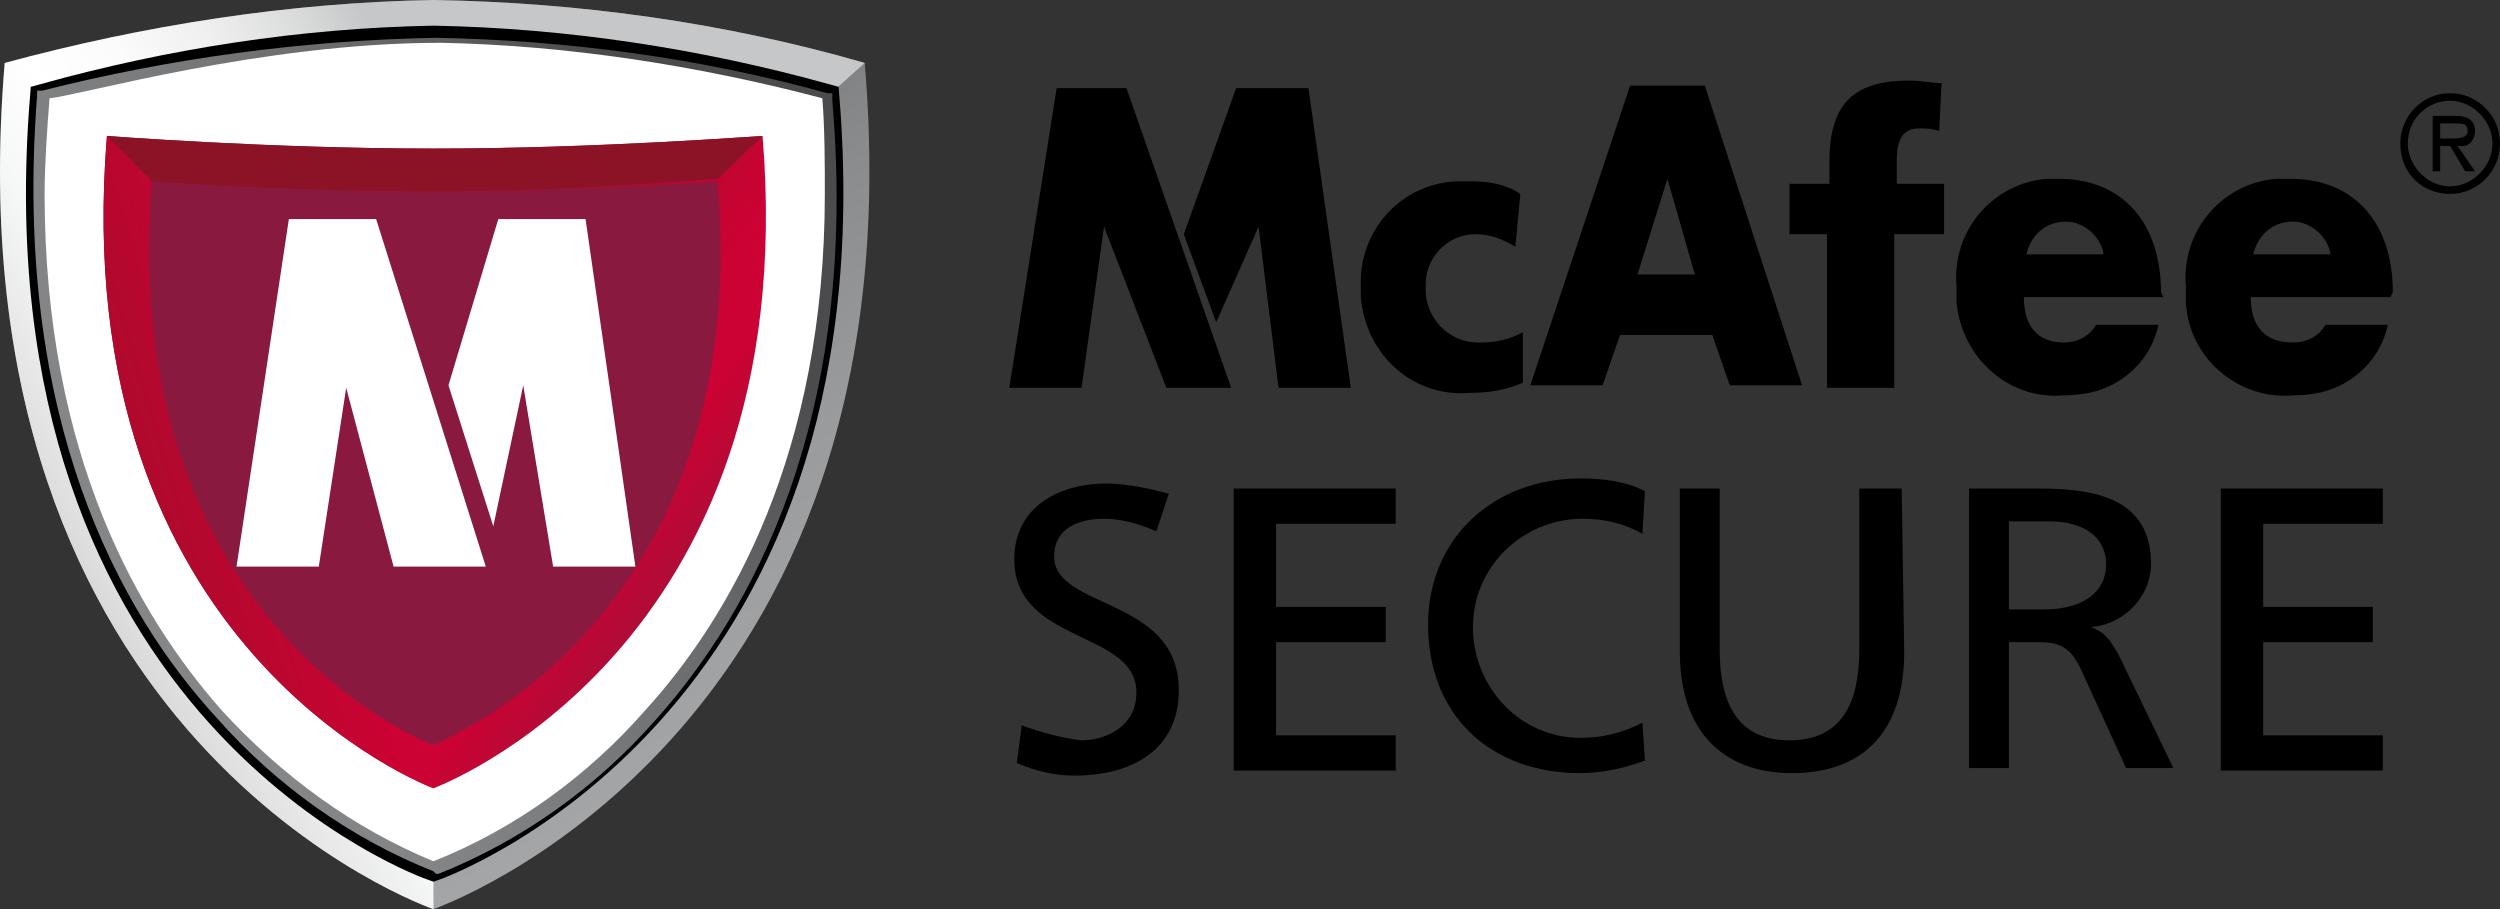 <svg width="44" height="16" viewBox="0 0 44 16" fill="none" xmlns="http://www.w3.org/2000/svg">
<rect x="0" y="0" width="44" height="16" fill="#333333" stroke="none"/>
<path d="M7.629 16C7.629 16 -0.926 13.075 0.083 1.108C2.54 0.443 5.084 0.044 7.629 0C10.217 0.044 12.762 0.399 15.219 1.108C16.228 13.03 7.629 16 7.629 16Z" fill="url(#paint0_linear_74_17)"/>
<path d="M7.629 16C7.629 16 -0.926 13.075 0.083 1.108C2.54 0.443 5.084 0.044 7.629 0C10.217 0.044 12.762 0.399 15.219 1.108L14.429 1.817L7.629 15.246V16Z" fill="url(#paint1_linear_74_17)"/>
<path d="M7.629 15.246C7.629 15.246 -0.093 12.587 0.784 1.728C3.022 1.108 5.303 0.753 7.629 0.709C9.954 0.753 12.279 1.108 14.517 1.728C15.394 12.543 7.629 15.246 7.629 15.246Z" fill="white" stroke="black" stroke-width="0.515" stroke-linecap="round"/>
<path d="M7.629 15.246C7.629 15.246 -0.093 12.587 0.784 1.728C3.022 1.108 5.303 0.753 7.629 0.709C9.954 0.753 12.279 1.108 14.517 1.728C15.394 12.543 7.629 15.246 7.629 15.246Z" fill="white"/>
<path d="M0.741 1.596H0.653V1.684C0.214 7.357 2.101 10.77 3.812 12.632C4.865 13.828 6.181 14.759 7.629 15.335L7.673 15.38H7.717C9.165 14.803 10.481 13.873 11.534 12.676C13.201 10.814 15.131 7.402 14.649 1.773V1.64H14.561C12.323 1.019 9.998 0.709 7.673 0.665C5.348 0.709 3.022 1.019 0.741 1.596ZM7.761 0.753C9.998 0.798 12.28 1.152 14.473 1.729C14.517 2.26 14.517 2.925 14.517 3.413C14.517 7.978 12.85 10.859 11.358 12.499C10.349 13.651 9.077 14.582 7.629 15.158C6.225 14.582 4.953 13.651 3.9 12.499C2.452 10.859 0.785 8.022 0.785 3.413C0.785 2.925 0.829 2.26 0.872 1.729C1.399 1.684 4.602 0.753 7.761 0.753Z" fill="url(#paint2_linear_74_17)"/>
<path d="M7.629 13.873C7.629 13.873 1.136 11.479 1.882 2.393C1.882 2.393 4.734 2.615 7.629 2.615C10.525 2.615 13.333 2.393 13.421 2.393C14.166 11.479 7.629 13.873 7.629 13.873Z" fill="url(#paint3_linear_74_17)"/>
<path d="M7.629 13.119C7.629 13.119 2.013 11.036 2.671 3.191C2.671 3.191 5.128 3.368 7.629 3.368C10.129 3.368 12.542 3.191 12.63 3.191C13.288 10.992 7.629 13.075 7.629 13.119Z" fill="url(#paint4_radial_74_17)"/>
<path d="M13.421 2.393C13.333 2.393 10.525 2.615 7.629 2.615C4.734 2.615 1.882 2.393 1.882 2.393L2.672 3.191C2.672 3.191 5.128 3.368 7.629 3.368C10.13 3.368 12.543 3.147 12.631 3.147L13.421 2.393Z" fill="#8B1325"/>
<path d="M7.629 13.873C7.629 13.873 1.136 11.479 1.882 2.393L2.672 3.191C2.057 11.036 7.629 13.119 7.629 13.119V13.873Z" fill="url(#paint5_linear_74_17)"/>
<path d="M4.163 9.972L5.084 3.856H6.62L8.55 9.972H6.927L6.093 6.825L5.611 9.972H4.163Z" fill="white"/>
<path d="M8.77 3.856H10.306L11.183 9.972H9.735L9.209 6.781L8.682 9.263L7.893 6.781L8.77 3.856Z" fill="white"/>
<path d="M21.668 6.825H20.528L19.431 3.989L19.036 6.825H17.764L18.597 1.551H19.826L21.668 6.825ZM20.835 4.122L21.756 1.551H23.029L23.774 6.825H22.502L22.151 3.989L21.405 5.673L20.835 4.122Z" fill="black"/>
<path d="M28.513 5.895L28.206 6.781H26.934L28.689 1.507H30.005L31.716 6.781H30.444L30.136 5.895H28.513ZM29.347 3.147L28.82 4.831H29.829L29.347 3.147Z" fill="black"/>
<path d="M38.077 5.23H35.62C35.62 5.762 35.883 6.028 36.322 6.028C36.541 6.028 36.76 5.939 36.892 5.717H37.989C37.901 6.116 37.682 6.427 37.375 6.648C37.068 6.87 36.717 6.958 36.322 6.958C35.356 7.047 34.523 6.294 34.435 5.319V5.053C34.347 4.078 35.049 3.235 36.015 3.147H36.234C37.375 3.147 38.033 3.945 38.033 5.141L38.077 5.23ZM37.024 4.476C36.98 4.166 36.673 3.9 36.366 3.9C36.015 3.9 35.751 4.122 35.664 4.476H37.024Z" fill="black"/>
<path d="M42.07 5.23H39.613C39.613 5.762 39.876 6.028 40.359 6.028C40.578 6.028 40.797 5.939 40.929 5.717H42.026C41.938 6.116 41.719 6.427 41.412 6.648C41.105 6.87 40.754 6.958 40.359 6.958C39.394 7.047 38.516 6.294 38.472 5.319V5.053C38.385 4.078 39.087 3.235 40.052 3.147H40.315C41.456 3.147 42.114 3.945 42.114 5.141L42.07 5.23ZM41.017 4.476C40.973 4.166 40.666 3.9 40.359 3.9C40.008 3.9 39.745 4.122 39.657 4.476H41.017Z" fill="black"/>
<path d="M42.245 2.526C42.245 2.039 42.64 1.64 43.123 1.64C43.605 1.64 44 2.039 44 2.526C44 3.014 43.605 3.413 43.123 3.413C42.64 3.413 42.245 3.058 42.245 2.526ZM42.377 2.526C42.377 2.925 42.728 3.28 43.123 3.28C43.517 3.28 43.868 2.925 43.868 2.526C43.868 2.127 43.517 1.773 43.123 1.773C42.728 1.773 42.377 2.083 42.377 2.526ZM43.561 3.014H43.386L43.123 2.571H42.947V3.014H42.815V2.039H43.21C43.386 2.039 43.561 2.083 43.561 2.305C43.561 2.438 43.474 2.571 43.342 2.571H43.254L43.561 3.014ZM42.947 2.172V2.438H43.123C43.254 2.438 43.43 2.438 43.43 2.305C43.43 2.172 43.342 2.172 43.21 2.172H42.947Z" fill="black"/>
<path d="M32.154 4.122H31.496V3.235H32.198V2.837C32.198 1.773 32.681 1.418 33.602 1.418C33.821 1.418 33.997 1.463 34.172 1.463L34.129 2.305C33.997 2.26 33.909 2.26 33.778 2.26C33.47 2.26 33.383 2.482 33.383 2.837V3.235H34.216V4.122H33.339V6.825H32.154V4.122Z" fill="black"/>
<path d="M20.352 9.352C20.045 9.219 19.738 9.13 19.431 9.13C19.036 9.13 18.553 9.263 18.553 9.795C18.553 10.726 20.747 10.504 20.747 12.144C20.747 13.208 19.913 13.651 18.904 13.651C18.553 13.651 18.202 13.562 17.895 13.429L17.983 12.764C18.334 12.898 18.685 12.986 19.036 13.03C19.431 13.03 20.001 12.809 20.001 12.188C20.001 11.08 17.851 11.346 17.851 9.839C17.851 8.953 18.597 8.51 19.475 8.51C19.826 8.51 20.221 8.598 20.572 8.687L20.352 9.352Z" fill="black"/>
<path d="M21.713 8.598H24.564V9.219H22.459V10.681H24.389V11.302H22.459V12.942H24.564V13.562H21.713V8.598Z" fill="black"/>
<path d="M28.907 9.396C28.6 9.219 28.249 9.13 27.855 9.13C26.802 9.13 25.924 9.972 25.924 11.036C25.924 12.1 26.758 12.986 27.811 12.986C28.206 12.986 28.556 12.898 28.907 12.72L28.951 13.385C28.6 13.518 28.206 13.607 27.811 13.607C26.231 13.607 25.134 12.587 25.134 10.992C25.134 9.485 26.275 8.421 27.811 8.421C28.206 8.421 28.6 8.465 28.951 8.643L28.907 9.396Z" fill="black"/>
<path d="M33.514 11.479C33.514 12.898 32.768 13.607 31.54 13.607C30.311 13.607 29.565 12.853 29.565 11.479V8.598H30.267V11.435C30.267 12.366 30.574 13.03 31.496 13.03C32.417 13.03 32.724 12.366 32.724 11.435V8.598H33.47L33.514 11.479Z" fill="black"/>
<path d="M34.655 8.598H35.883C36.892 8.598 37.858 8.776 37.858 9.928C37.858 10.504 37.375 10.992 36.805 11.036C37.024 11.125 37.112 11.213 37.287 11.524L38.252 13.518H37.419L36.629 11.79C36.41 11.302 36.147 11.302 35.796 11.302H35.357V13.518H34.655V8.598ZM35.357 10.726H35.971C36.673 10.726 37.068 10.415 37.068 9.928C37.068 9.485 36.717 9.175 36.059 9.175H35.357V10.726Z" fill="black"/>
<path d="M39.086 8.598H41.938V9.219H39.832V10.681H41.762V11.302H39.832V12.942H41.938V13.562H39.086V8.598Z" fill="black"/>
<path d="M26.67 4.343C26.451 4.211 26.231 4.122 25.968 4.122C25.485 4.122 25.091 4.521 25.091 5.008V5.097C25.091 5.584 25.485 6.028 26.012 6.028H26.056C26.319 6.028 26.538 5.983 26.802 5.85V6.737C26.494 6.87 26.187 6.914 25.88 6.914C24.871 7.003 24.038 6.249 23.95 5.23V5.053C23.906 4.033 24.696 3.191 25.705 3.191H25.88C26.187 3.191 26.494 3.235 26.758 3.413L26.67 4.343Z" fill="black"/>
<defs>
<linearGradient id="paint0_linear_74_17" x1="6.163" y1="1.455" x2="14.894" y2="16.499" gradientUnits="userSpaceOnUse">
<stop stop-color="#646567"/>
<stop offset="0.097" stop-color="#717274"/>
<stop offset="0.317" stop-color="#898B8D"/>
<stop offset="0.54" stop-color="#9A9B9D"/>
<stop offset="0.766" stop-color="#A4A5A7"/>
<stop offset="1" stop-color="#A7A8AA"/>
</linearGradient>
<linearGradient id="paint1_linear_74_17" x1="9.237" y1="4.938" x2="-1.604" y2="11.514" gradientUnits="userSpaceOnUse">
<stop stop-color="#C6C7C8"/>
<stop offset="0.092" stop-color="#DCDDDD"/>
<stop offset="0.203" stop-color="#F0F0F0"/>
<stop offset="0.316" stop-color="#FBFBFB"/>
<stop offset="0.433" stop-color="white"/>
<stop offset="0.537" stop-color="#F6F7F7"/>
<stop offset="0.704" stop-color="#DFDFE0"/>
<stop offset="0.913" stop-color="#B9BABB"/>
<stop offset="1" stop-color="#A7A8AA"/>
</linearGradient>
<linearGradient id="paint2_linear_74_17" x1="12.03" y1="3.255" x2="0.628" y2="10.416" gradientUnits="userSpaceOnUse">
<stop stop-color="#4B4B4D"/>
<stop offset="0.013" stop-color="#4D4D4F"/>
<stop offset="0.253" stop-color="#67686A"/>
<stop offset="0.497" stop-color="#797A7C"/>
<stop offset="0.744" stop-color="#838486"/>
<stop offset="1" stop-color="#87888A"/>
</linearGradient>
<linearGradient id="paint3_linear_74_17" x1="4.43" y1="3.831" x2="13.869" y2="10.817" gradientUnits="userSpaceOnUse">
<stop stop-color="#8B1325"/>
<stop offset="0.607" stop-color="#CB0233"/>
<stop offset="0.708" stop-color="#CB0233"/>
<stop offset="1" stop-color="#8A193F"/>
</linearGradient>
<radialGradient id="paint4_radial_74_17" cx="0" cy="0" r="1" gradientUnits="userSpaceOnUse" gradientTransform="translate(-4220.45 -3072.58) scale(10.116 10.219)">
<stop stop-color="#CB0233"/>
<stop offset="0.461" stop-color="#CB0233"/>
<stop offset="1" stop-color="#8A193F"/>
</radialGradient>
<linearGradient id="paint5_linear_74_17" x1="0.19" y1="13.444" x2="10.594" y2="10.346" gradientUnits="userSpaceOnUse">
<stop stop-color="#8B1325"/>
<stop offset="0.607" stop-color="#CB0233"/>
<stop offset="0.708" stop-color="#CB0233"/>
<stop offset="1" stop-color="#8A193F"/>
</linearGradient>
</defs>
</svg>
